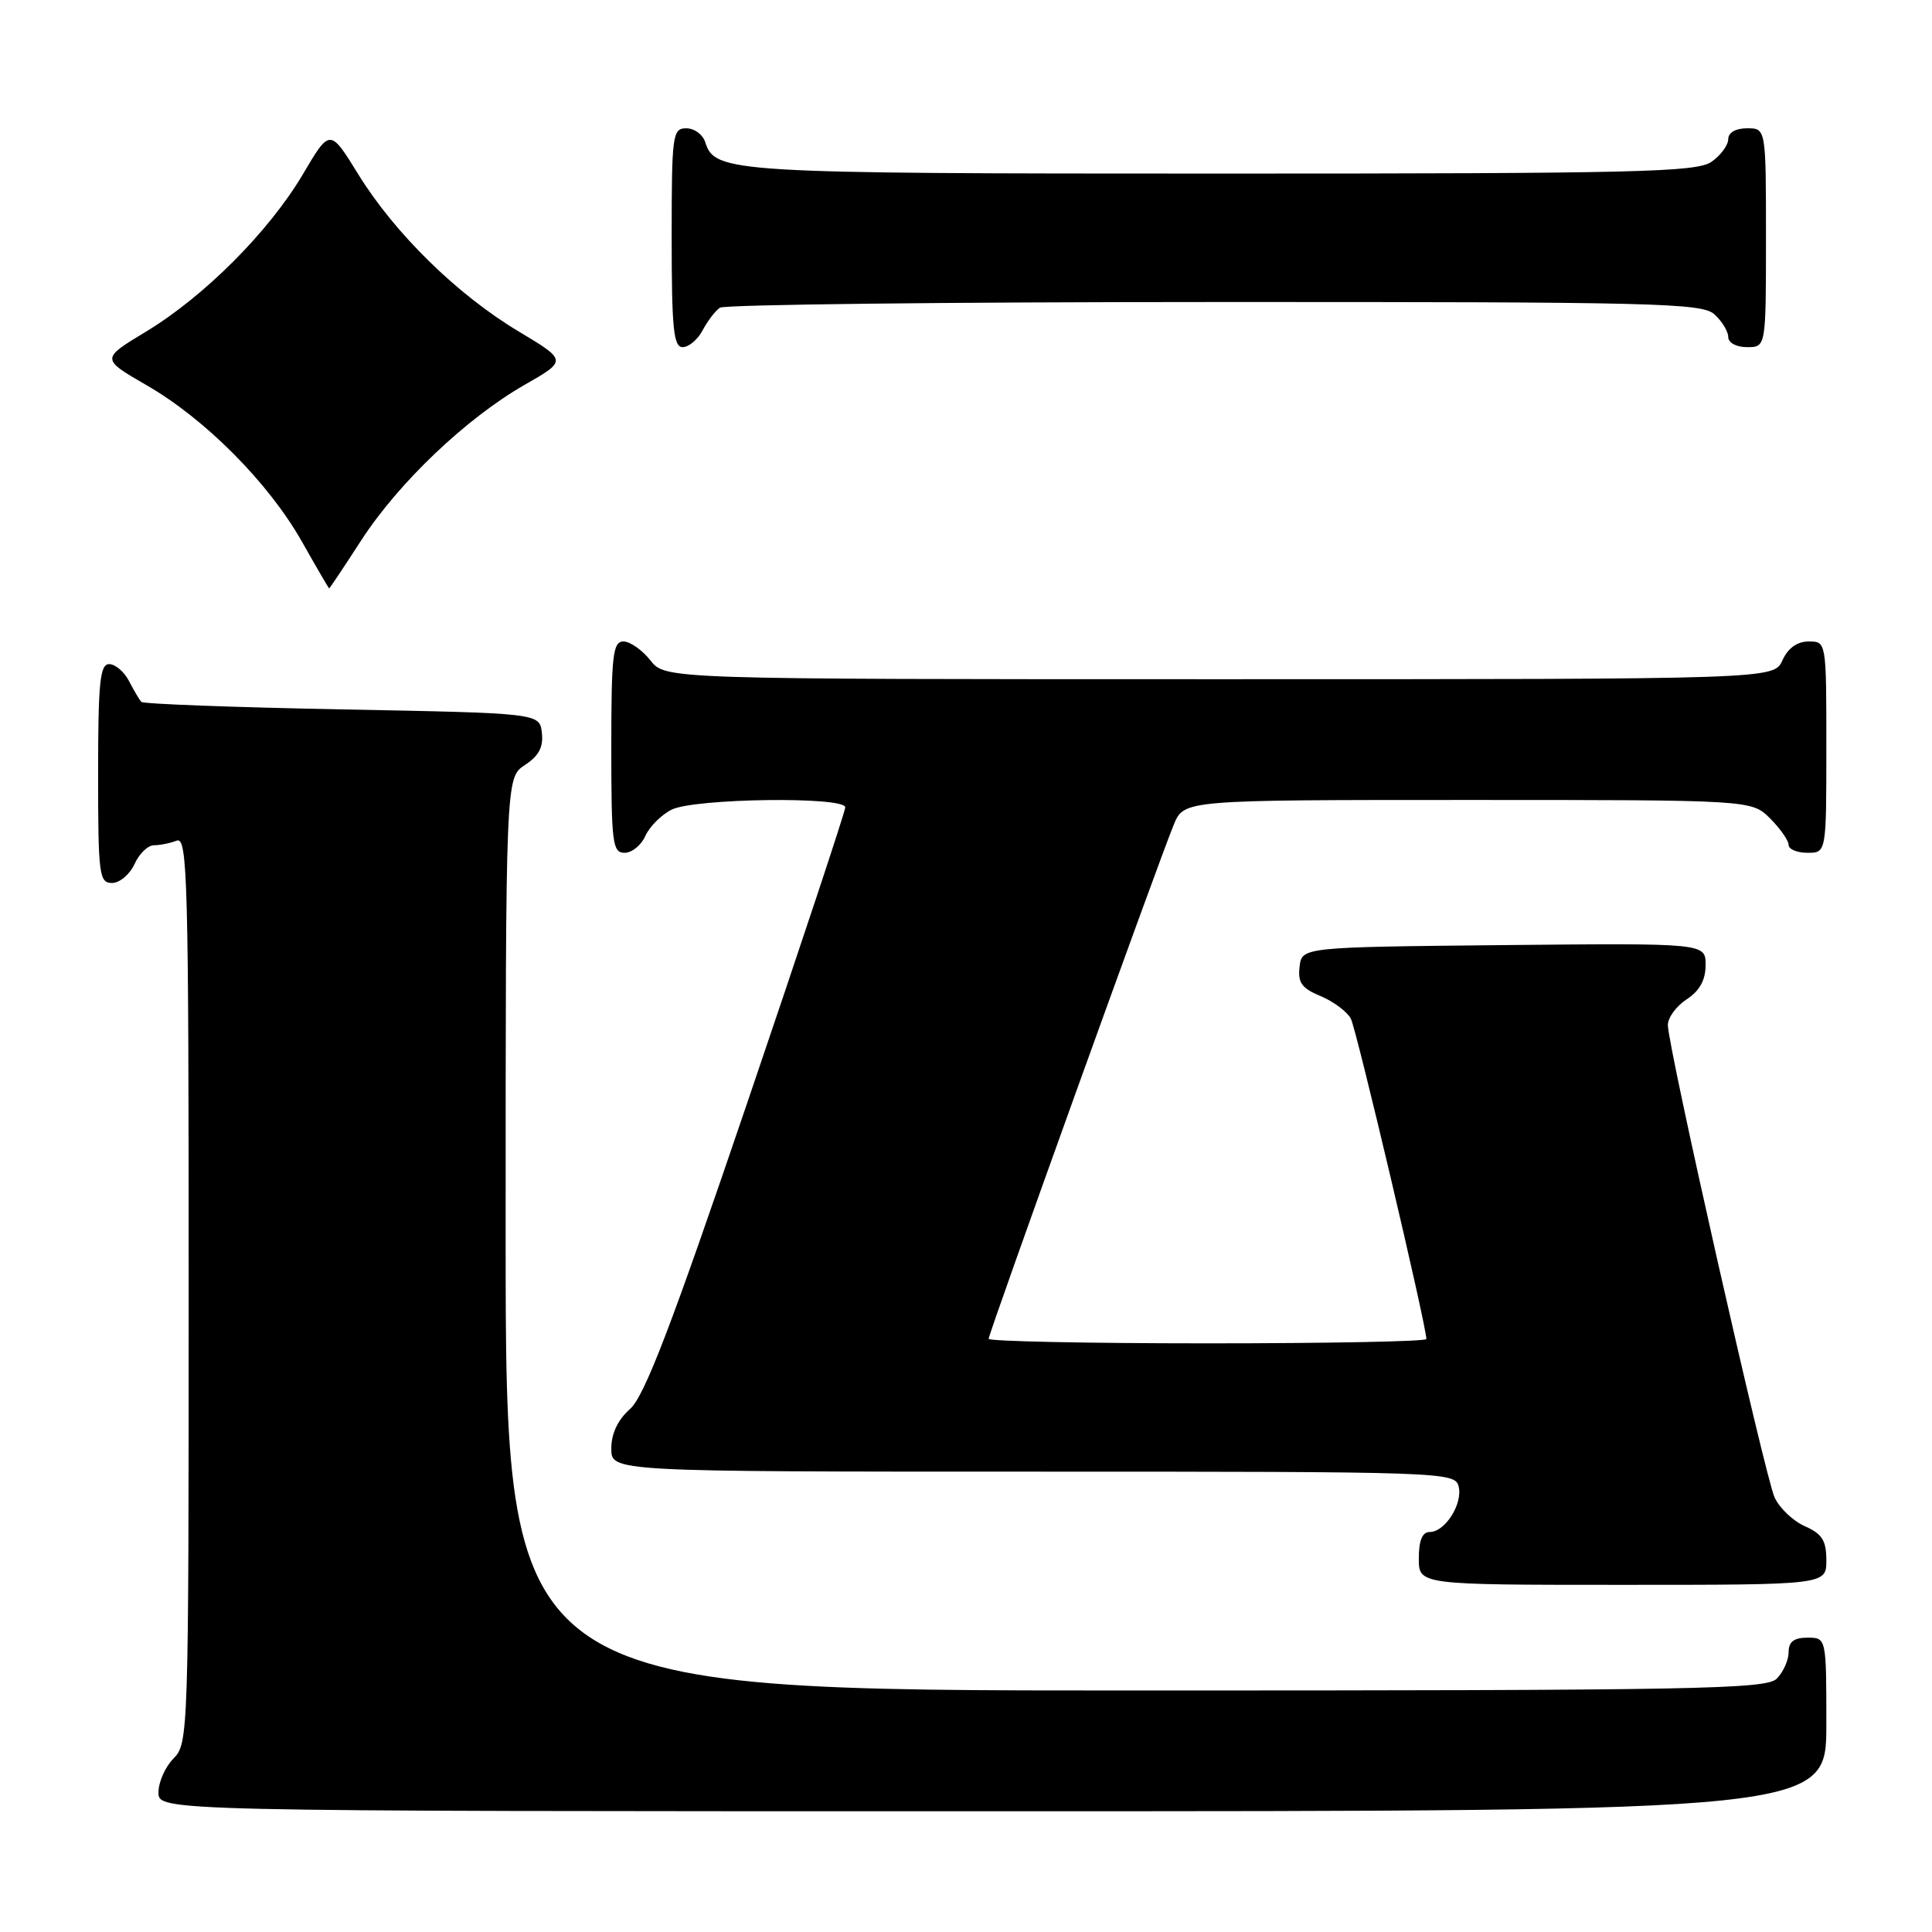 <?xml version="1.0" encoding="UTF-8" standalone="no"?>
<!DOCTYPE svg PUBLIC "-//W3C//DTD SVG 1.1//EN" "http://www.w3.org/Graphics/SVG/1.1/DTD/svg11.dtd" >
<svg xmlns="http://www.w3.org/2000/svg" xmlns:xlink="http://www.w3.org/1999/xlink" version="1.1" viewBox="0 0 256 256">
 <g >
 <path fill="currentColor"
d=" M 242.00 228.50 C 242.00 217.00 242.00 217.00 239.50 217.00 C 237.70 217.00 237.00 217.54 237.00 218.93 C 237.00 219.99 236.29 221.56 235.43 222.43 C 234.03 223.83 224.94 224.00 150.43 224.00 C 67.00 224.00 67.00 224.00 67.00 163.52 C 67.00 103.05 67.00 103.05 69.55 101.37 C 71.40 100.16 72.02 98.99 71.80 97.10 C 71.50 94.50 71.50 94.50 45.33 94.00 C 30.94 93.72 18.96 93.28 18.72 93.00 C 18.47 92.72 17.74 91.49 17.10 90.25 C 16.46 89.01 15.27 88.00 14.46 88.00 C 13.25 88.00 13.00 90.43 13.00 102.50 C 13.00 115.91 13.14 117.00 14.84 117.00 C 15.85 117.00 17.19 115.87 17.82 114.50 C 18.44 113.12 19.60 112.00 20.40 112.00 C 21.19 112.00 22.55 111.73 23.42 111.39 C 24.85 110.84 25.00 116.49 25.00 170.89 C 25.00 229.67 24.96 231.04 23.00 233.00 C 21.90 234.10 21.00 236.12 21.00 237.50 C 21.00 240.00 21.00 240.00 131.50 240.00 C 242.00 240.00 242.00 240.00 242.00 228.50 Z  M 242.00 206.74 C 242.00 204.13 241.44 203.24 239.15 202.23 C 237.59 201.54 235.78 199.82 235.14 198.41 C 233.87 195.61 221.00 138.67 221.00 135.82 C 221.00 134.84 222.12 133.31 223.50 132.41 C 225.22 131.28 226.00 129.86 226.00 127.87 C 226.00 124.97 226.00 124.97 199.25 125.23 C 172.50 125.50 172.50 125.50 172.20 128.11 C 171.95 130.21 172.49 130.96 174.99 131.99 C 176.69 132.70 178.49 134.04 178.99 134.97 C 179.74 136.39 189.00 175.64 189.00 177.43 C 189.00 177.75 175.95 178.00 160.00 178.00 C 144.05 178.00 131.00 177.73 131.00 177.40 C 131.00 176.67 153.62 113.85 155.54 109.25 C 156.90 106.00 156.90 106.00 194.49 106.00 C 232.09 106.00 232.09 106.00 234.55 108.45 C 235.90 109.80 237.00 111.38 237.00 111.95 C 237.00 112.53 238.12 113.00 239.50 113.00 C 242.00 113.00 242.00 113.00 242.00 99.00 C 242.00 85.00 242.00 85.00 239.66 85.00 C 238.14 85.00 236.92 85.87 236.18 87.50 C 235.04 90.00 235.04 90.00 161.59 90.00 C 88.15 90.00 88.15 90.00 86.18 87.50 C 85.10 86.13 83.49 85.00 82.61 85.00 C 81.21 85.00 81.00 86.81 81.00 99.00 C 81.00 111.71 81.16 113.00 82.76 113.00 C 83.73 113.00 84.97 112.00 85.51 110.77 C 86.06 109.54 87.62 107.97 89.00 107.28 C 92.01 105.78 112.00 105.51 112.00 106.98 C 112.00 107.52 106.14 125.18 98.98 146.23 C 88.94 175.76 85.40 185.00 83.48 186.70 C 81.86 188.14 81.00 189.96 81.00 191.95 C 81.00 195.00 81.00 195.00 136.88 195.00 C 191.30 195.00 192.78 195.05 193.27 196.94 C 193.87 199.23 191.49 203.00 189.44 203.00 C 188.46 203.00 188.00 204.12 188.00 206.50 C 188.00 210.00 188.00 210.00 215.00 210.00 C 242.00 210.00 242.00 210.00 242.00 206.74 Z  M 47.85 71.62 C 52.79 63.98 61.79 55.41 69.52 50.99 C 75.15 47.77 75.15 47.77 68.71 43.91 C 60.58 39.04 52.33 30.95 47.48 23.11 C 43.72 17.01 43.72 17.01 40.13 23.10 C 35.63 30.69 27.08 39.27 19.32 43.96 C 13.38 47.55 13.38 47.55 19.40 51.03 C 27.20 55.52 35.59 63.97 40.00 71.76 C 41.92 75.16 43.55 77.95 43.61 77.97 C 43.67 77.99 45.58 75.13 47.85 71.62 Z  M 93.11 43.75 C 93.77 42.51 94.79 41.17 95.40 40.77 C 96.00 40.36 125.49 40.02 160.92 40.02 C 219.48 40.00 225.51 40.15 227.17 41.65 C 228.18 42.57 229.00 43.92 229.00 44.65 C 229.00 45.42 230.07 46.00 231.50 46.00 C 234.00 46.00 234.00 46.00 234.00 31.50 C 234.00 17.00 234.00 17.00 231.50 17.00 C 229.99 17.00 229.00 17.57 229.00 18.44 C 229.00 19.24 228.00 20.59 226.78 21.44 C 224.82 22.81 216.98 23.00 161.82 23.00 C 96.70 23.00 94.73 22.88 93.45 18.85 C 93.13 17.83 92.00 17.00 90.93 17.00 C 89.11 17.00 89.00 17.84 89.00 31.50 C 89.00 43.57 89.25 46.00 90.46 46.00 C 91.27 46.00 92.46 44.99 93.11 43.75 Z "/>
</g>
</svg>